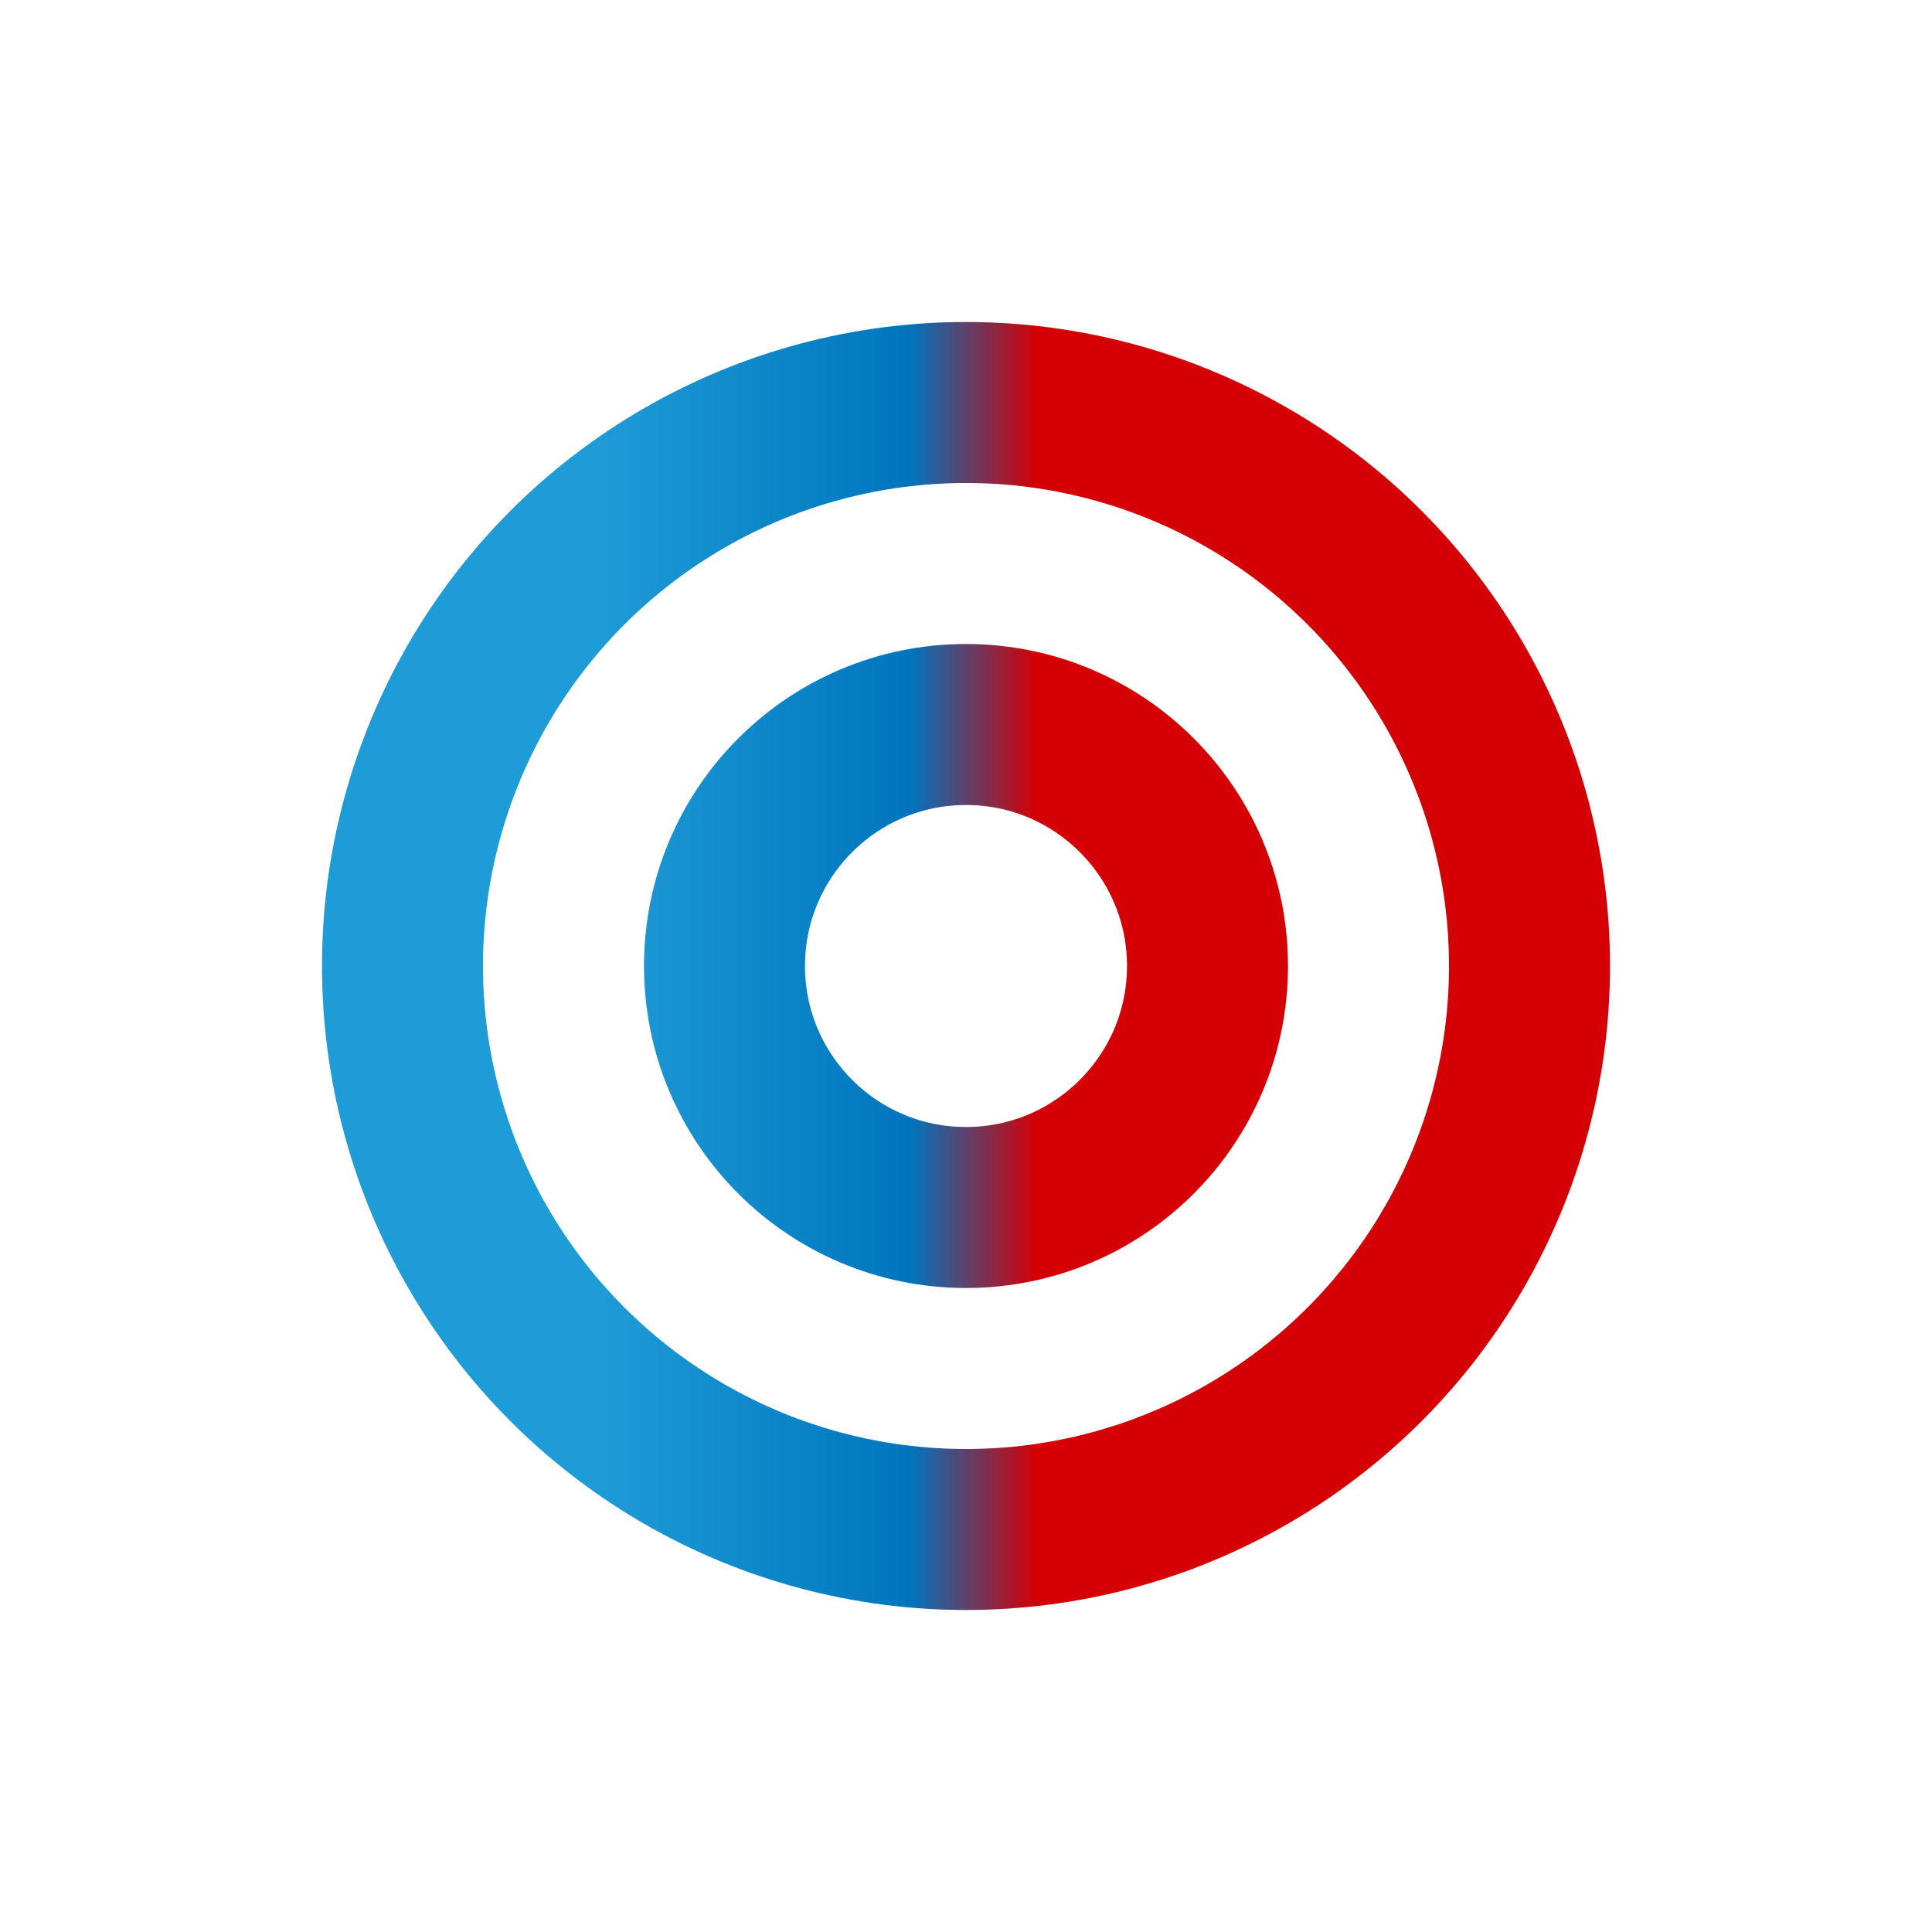 <svg width="120" height="120" viewPort="0 0 120 120" xmlns="http://www.w3.org/2000/svg">
  <style>
    <!-- svg{
      border: solid black 10px;
      border-radius: 50px;
    } -->
    circle {
      fill: none;
      stroke: url(#linear-gradient);
      stroke-width: 10px;
    }

    .dot{
      fill: white;
      stroke: black;
      stroke-width: 2px;
    }
  </style>
  <linearGradient id="linear-gradient" y1="60" x2="65" y2="60" gradientUnits="userSpaceOnUse">
			<stop offset="0.57" stop-color="#1e9cd7" /> <!-- Lighter blue (left colour) -->
			<stop offset="0.87" stop-color="#0075be" /> <!-- Darker blue (middle colour) -->
			<stop offset="0.99" stop-color="#d40005" /> <!-- Red (right colour) -->
	</linearGradient>
  <circle cx="60" cy="60" r="35">
    <!-- <animate attributeName="cx" attributeType="XML"
        from="-35"  to="535"
        begin="0s" dur="4s"
        repeatCount="indefinite"/> -->

      <animateTransform
          attributeName="transform"
          begin="0s"
          dur="3s"
          type="rotate"
          from="0 60 60"
          to="360 60 60"
          repeatCount="indefinite"
      />
  </circle>
<circle cx="60" cy="60" r="15">
      <animateTransform
          attributeName="transform"
          begin="0s"
          dur="3s"
          type="rotate"
          from="360 60 60"
          to="0 60 60"
          repeatCount="indefinite"
      />
  </circle>
  <!-- <circle class="dot" cx="60" cy="60" r="3"/> -->
</svg>

